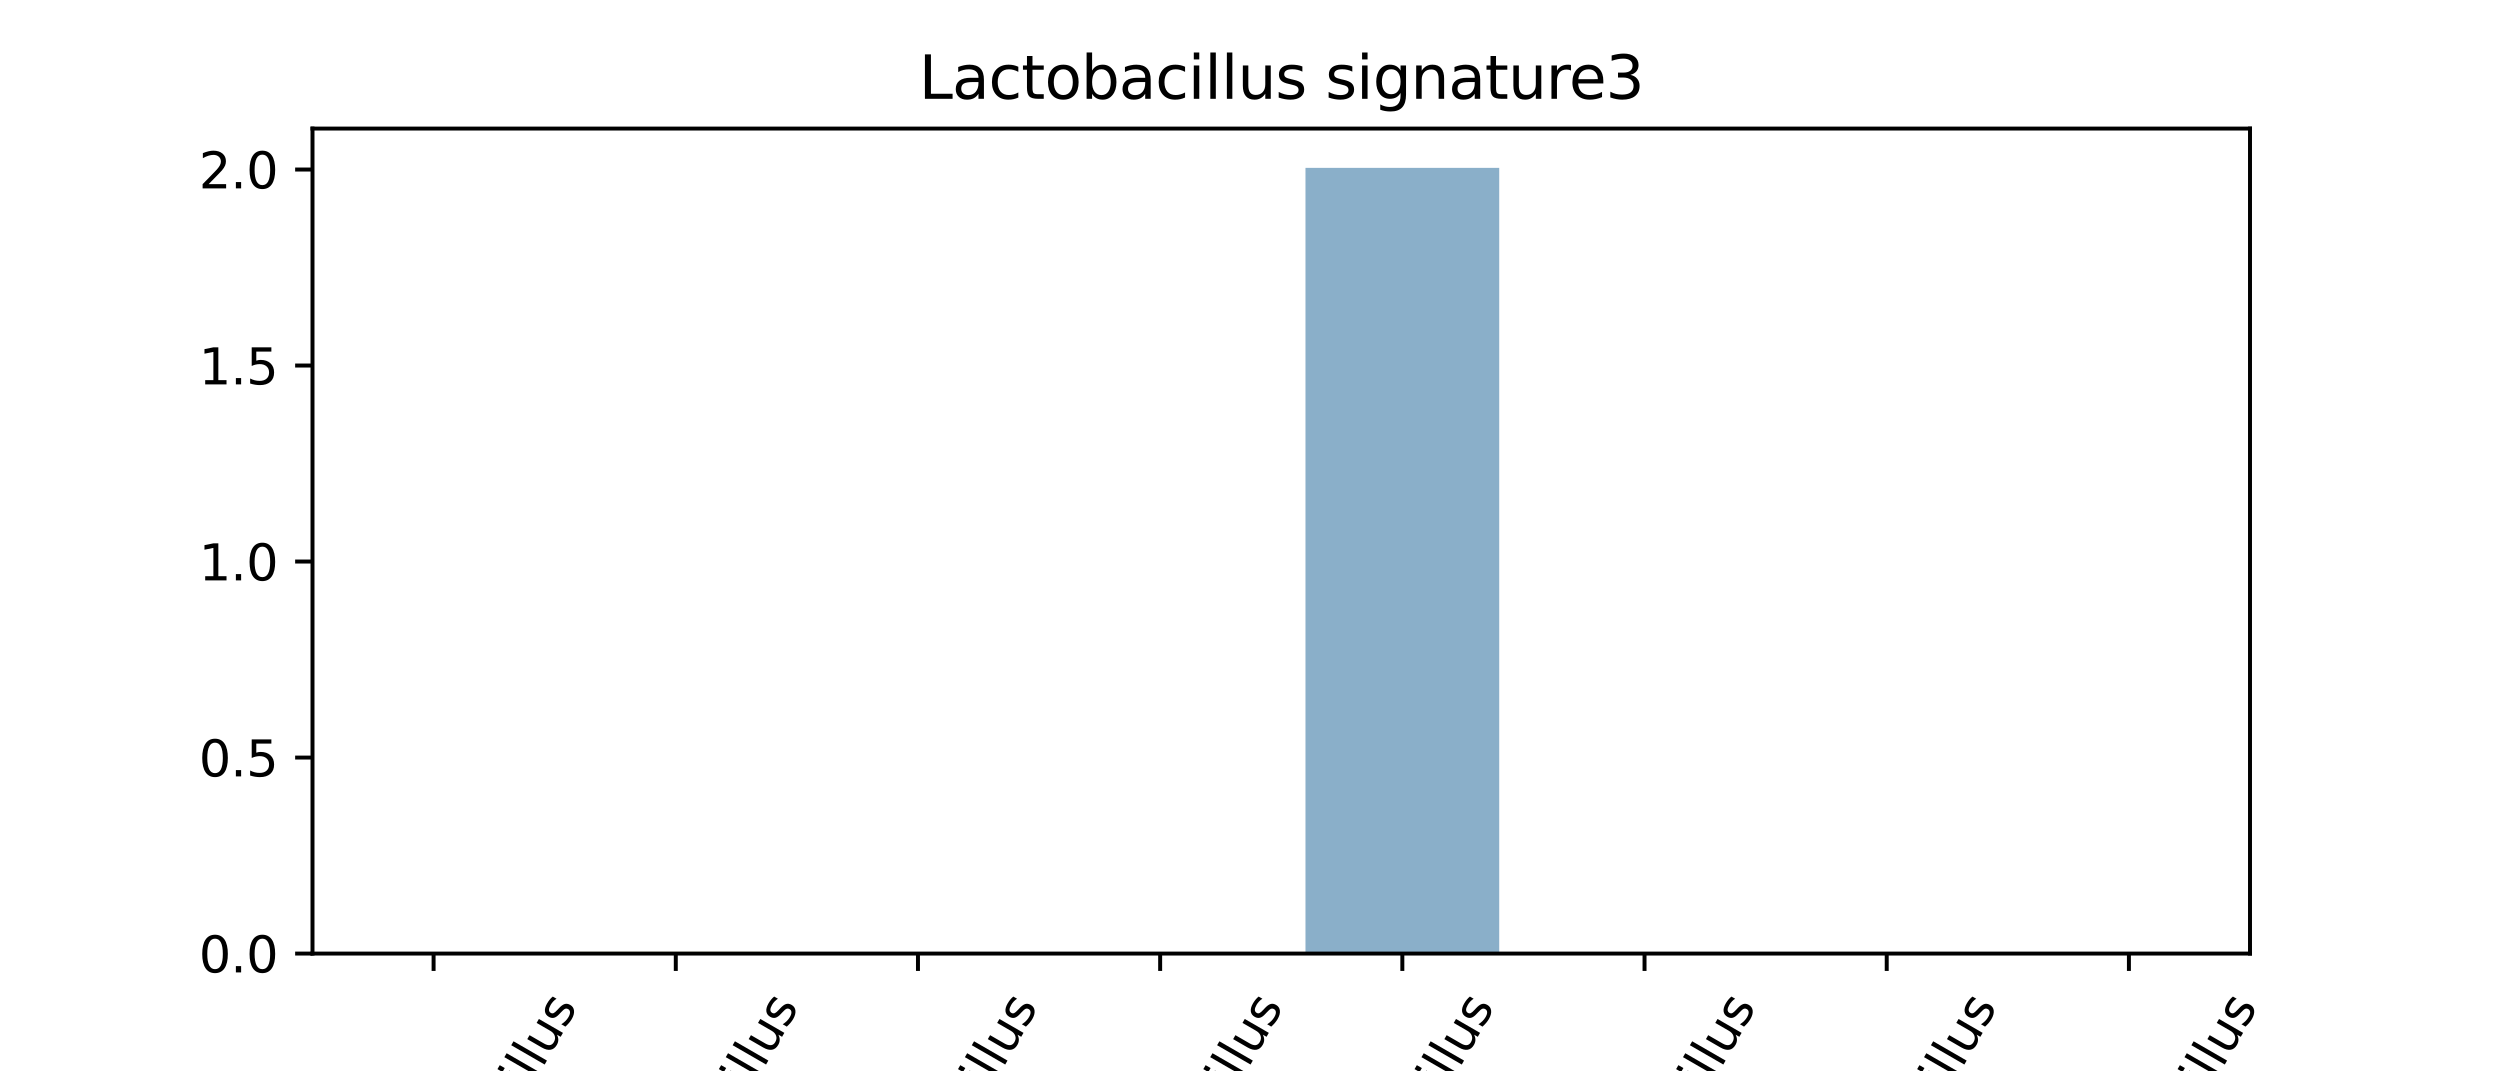 <?xml version="1.0" encoding="utf-8" standalone="no"?>
<!DOCTYPE svg PUBLIC "-//W3C//DTD SVG 1.1//EN"
  "http://www.w3.org/Graphics/SVG/1.1/DTD/svg11.dtd">
<svg height="216pt" version="1.1" viewBox="0 0 504 216" width="504pt" xmlns="http://www.w3.org/2000/svg" xmlns:xlink="http://www.w3.org/1999/xlink">
 <defs>
  <style type="text/css">*{stroke-linecap:butt;stroke-linejoin:round;}</style>
 </defs>
 <g id="figure_1">
  <g id="patch_1">
   <path d="M 0 216 
L 504 216 
L 504 0 
L 0 0 
z
" style="fill:#ffffff;"/>
  </g>
  <g id="axes_1">
   <g id="patch_2">
    <path d="M 63 192.24 
L 453.6 192.24 
L 453.6 25.92 
L 63 25.92 
z
" style="fill:#ffffff;"/>
   </g>
   <g id="patch_3">
    <path clip-path="url(#p8601427b8b)" d="M 67.882 192.24 
L 106.942 192.24 
L 106.942 192.24 
L 67.882 192.24 
z
" style="fill:#96cac1;"/>
   </g>
   <g id="patch_4">
    <path clip-path="url(#p8601427b8b)" d="M 116.707 192.24 
L 155.768 192.24 
L 155.768 191.887 
L 116.707 191.887 
z
" style="fill:#f6f6bc;"/>
   </g>
   <g id="patch_5">
    <path clip-path="url(#p8601427b8b)" d="M 165.532 192.24 
L 204.593 192.24 
L 204.593 192.24 
L 165.532 192.24 
z
" style="fill:#c1bed6;"/>
   </g>
   <g id="patch_6">
    <path clip-path="url(#p8601427b8b)" d="M 214.357 192.24 
L 253.417 192.24 
L 253.417 192.218 
L 214.357 192.218 
z
" style="fill:#ea8e83;"/>
   </g>
   <g id="patch_7">
    <path clip-path="url(#p8601427b8b)" d="M 263.183 192.24 
L 302.243 192.24 
L 302.243 33.84 
L 263.183 33.84 
z
" style="fill:#8aafc9;"/>
   </g>
   <g id="patch_8">
    <path clip-path="url(#p8601427b8b)" d="M 312.007 192.24 
L 351.067 192.24 
L 351.067 192.24 
L 312.007 192.24 
z
" style="fill:#eab375;"/>
   </g>
   <g id="patch_9">
    <path clip-path="url(#p8601427b8b)" d="M 360.832 192.24 
L 399.892 192.24 
L 399.892 192.222 
L 360.832 192.222 
z
" style="fill:#afcf78;"/>
   </g>
   <g id="patch_10">
    <path clip-path="url(#p8601427b8b)" d="M 409.658 192.24 
L 448.717 192.24 
L 448.717 192.104 
L 409.658 192.104 
z
" style="fill:#f6d3e5;"/>
   </g>
   <g id="matplotlib.axis_1">
    <g id="xtick_1">
     <g id="line2d_1">
      <defs>
       <path d="M 0 0 
L 0 3.5 
" id="m22821ca1df" style="stroke:#000000;stroke-width:0.8;"/>
      </defs>
      <g>
       <use style="stroke:#000000;stroke-width:0.8;" x="87.412" xlink:href="#m22821ca1df" y="192.24"/>
      </g>
     </g>
     <g id="text_1">
      <!-- Companilactobacillus -->
      <g transform="translate(63.119 295.474)rotate(-60)scale(0.1 -0.1)">
       <defs>
        <path d="M 4122 4306 
L 4122 3641 
Q 3803 3938 3442 4084 
Q 3081 4231 2675 4231 
Q 1875 4231 1450 3742 
Q 1025 3253 1025 2328 
Q 1025 1406 1450 917 
Q 1875 428 2675 428 
Q 3081 428 3442 575 
Q 3803 722 4122 1019 
L 4122 359 
Q 3791 134 3420 21 
Q 3050 -91 2638 -91 
Q 1578 -91 968 557 
Q 359 1206 359 2328 
Q 359 3453 968 4101 
Q 1578 4750 2638 4750 
Q 3056 4750 3426 4639 
Q 3797 4528 4122 4306 
z
" id="DejaVuSans-43" transform="scale(0.016)"/>
        <path d="M 1959 3097 
Q 1497 3097 1228 2736 
Q 959 2375 959 1747 
Q 959 1119 1226 758 
Q 1494 397 1959 397 
Q 2419 397 2687 759 
Q 2956 1122 2956 1747 
Q 2956 2369 2687 2733 
Q 2419 3097 1959 3097 
z
M 1959 3584 
Q 2709 3584 3137 3096 
Q 3566 2609 3566 1747 
Q 3566 888 3137 398 
Q 2709 -91 1959 -91 
Q 1206 -91 779 398 
Q 353 888 353 1747 
Q 353 2609 779 3096 
Q 1206 3584 1959 3584 
z
" id="DejaVuSans-6f" transform="scale(0.016)"/>
        <path d="M 3328 2828 
Q 3544 3216 3844 3400 
Q 4144 3584 4550 3584 
Q 5097 3584 5394 3201 
Q 5691 2819 5691 2113 
L 5691 0 
L 5113 0 
L 5113 2094 
Q 5113 2597 4934 2840 
Q 4756 3084 4391 3084 
Q 3944 3084 3684 2787 
Q 3425 2491 3425 1978 
L 3425 0 
L 2847 0 
L 2847 2094 
Q 2847 2600 2669 2842 
Q 2491 3084 2119 3084 
Q 1678 3084 1418 2786 
Q 1159 2488 1159 1978 
L 1159 0 
L 581 0 
L 581 3500 
L 1159 3500 
L 1159 2956 
Q 1356 3278 1631 3431 
Q 1906 3584 2284 3584 
Q 2666 3584 2933 3390 
Q 3200 3197 3328 2828 
z
" id="DejaVuSans-6d" transform="scale(0.016)"/>
        <path d="M 1159 525 
L 1159 -1331 
L 581 -1331 
L 581 3500 
L 1159 3500 
L 1159 2969 
Q 1341 3281 1617 3432 
Q 1894 3584 2278 3584 
Q 2916 3584 3314 3078 
Q 3713 2572 3713 1747 
Q 3713 922 3314 415 
Q 2916 -91 2278 -91 
Q 1894 -91 1617 61 
Q 1341 213 1159 525 
z
M 3116 1747 
Q 3116 2381 2855 2742 
Q 2594 3103 2138 3103 
Q 1681 3103 1420 2742 
Q 1159 2381 1159 1747 
Q 1159 1113 1420 752 
Q 1681 391 2138 391 
Q 2594 391 2855 752 
Q 3116 1113 3116 1747 
z
" id="DejaVuSans-70" transform="scale(0.016)"/>
        <path d="M 2194 1759 
Q 1497 1759 1228 1600 
Q 959 1441 959 1056 
Q 959 750 1161 570 
Q 1363 391 1709 391 
Q 2188 391 2477 730 
Q 2766 1069 2766 1631 
L 2766 1759 
L 2194 1759 
z
M 3341 1997 
L 3341 0 
L 2766 0 
L 2766 531 
Q 2569 213 2275 61 
Q 1981 -91 1556 -91 
Q 1019 -91 701 211 
Q 384 513 384 1019 
Q 384 1609 779 1909 
Q 1175 2209 1959 2209 
L 2766 2209 
L 2766 2266 
Q 2766 2663 2505 2880 
Q 2244 3097 1772 3097 
Q 1472 3097 1187 3025 
Q 903 2953 641 2809 
L 641 3341 
Q 956 3463 1253 3523 
Q 1550 3584 1831 3584 
Q 2591 3584 2966 3190 
Q 3341 2797 3341 1997 
z
" id="DejaVuSans-61" transform="scale(0.016)"/>
        <path d="M 3513 2113 
L 3513 0 
L 2938 0 
L 2938 2094 
Q 2938 2591 2744 2837 
Q 2550 3084 2163 3084 
Q 1697 3084 1428 2787 
Q 1159 2491 1159 1978 
L 1159 0 
L 581 0 
L 581 3500 
L 1159 3500 
L 1159 2956 
Q 1366 3272 1645 3428 
Q 1925 3584 2291 3584 
Q 2894 3584 3203 3211 
Q 3513 2838 3513 2113 
z
" id="DejaVuSans-6e" transform="scale(0.016)"/>
        <path d="M 603 3500 
L 1178 3500 
L 1178 0 
L 603 0 
L 603 3500 
z
M 603 4863 
L 1178 4863 
L 1178 4134 
L 603 4134 
L 603 4863 
z
" id="DejaVuSans-69" transform="scale(0.016)"/>
        <path d="M 603 4863 
L 1178 4863 
L 1178 0 
L 603 0 
L 603 4863 
z
" id="DejaVuSans-6c" transform="scale(0.016)"/>
        <path d="M 3122 3366 
L 3122 2828 
Q 2878 2963 2633 3030 
Q 2388 3097 2138 3097 
Q 1578 3097 1268 2742 
Q 959 2388 959 1747 
Q 959 1106 1268 751 
Q 1578 397 2138 397 
Q 2388 397 2633 464 
Q 2878 531 3122 666 
L 3122 134 
Q 2881 22 2623 -34 
Q 2366 -91 2075 -91 
Q 1284 -91 818 406 
Q 353 903 353 1747 
Q 353 2603 823 3093 
Q 1294 3584 2113 3584 
Q 2378 3584 2631 3529 
Q 2884 3475 3122 3366 
z
" id="DejaVuSans-63" transform="scale(0.016)"/>
        <path d="M 1172 4494 
L 1172 3500 
L 2356 3500 
L 2356 3053 
L 1172 3053 
L 1172 1153 
Q 1172 725 1289 603 
Q 1406 481 1766 481 
L 2356 481 
L 2356 0 
L 1766 0 
Q 1100 0 847 248 
Q 594 497 594 1153 
L 594 3053 
L 172 3053 
L 172 3500 
L 594 3500 
L 594 4494 
L 1172 4494 
z
" id="DejaVuSans-74" transform="scale(0.016)"/>
        <path d="M 3116 1747 
Q 3116 2381 2855 2742 
Q 2594 3103 2138 3103 
Q 1681 3103 1420 2742 
Q 1159 2381 1159 1747 
Q 1159 1113 1420 752 
Q 1681 391 2138 391 
Q 2594 391 2855 752 
Q 3116 1113 3116 1747 
z
M 1159 2969 
Q 1341 3281 1617 3432 
Q 1894 3584 2278 3584 
Q 2916 3584 3314 3078 
Q 3713 2572 3713 1747 
Q 3713 922 3314 415 
Q 2916 -91 2278 -91 
Q 1894 -91 1617 61 
Q 1341 213 1159 525 
L 1159 0 
L 581 0 
L 581 4863 
L 1159 4863 
L 1159 2969 
z
" id="DejaVuSans-62" transform="scale(0.016)"/>
        <path d="M 544 1381 
L 544 3500 
L 1119 3500 
L 1119 1403 
Q 1119 906 1312 657 
Q 1506 409 1894 409 
Q 2359 409 2629 706 
Q 2900 1003 2900 1516 
L 2900 3500 
L 3475 3500 
L 3475 0 
L 2900 0 
L 2900 538 
Q 2691 219 2414 64 
Q 2138 -91 1772 -91 
Q 1169 -91 856 284 
Q 544 659 544 1381 
z
M 1991 3584 
L 1991 3584 
z
" id="DejaVuSans-75" transform="scale(0.016)"/>
        <path d="M 2834 3397 
L 2834 2853 
Q 2591 2978 2328 3040 
Q 2066 3103 1784 3103 
Q 1356 3103 1142 2972 
Q 928 2841 928 2578 
Q 928 2378 1081 2264 
Q 1234 2150 1697 2047 
L 1894 2003 
Q 2506 1872 2764 1633 
Q 3022 1394 3022 966 
Q 3022 478 2636 193 
Q 2250 -91 1575 -91 
Q 1294 -91 989 -36 
Q 684 19 347 128 
L 347 722 
Q 666 556 975 473 
Q 1284 391 1588 391 
Q 1994 391 2212 530 
Q 2431 669 2431 922 
Q 2431 1156 2273 1281 
Q 2116 1406 1581 1522 
L 1381 1569 
Q 847 1681 609 1914 
Q 372 2147 372 2553 
Q 372 3047 722 3315 
Q 1072 3584 1716 3584 
Q 2034 3584 2315 3537 
Q 2597 3491 2834 3397 
z
" id="DejaVuSans-73" transform="scale(0.016)"/>
       </defs>
       <use xlink:href="#DejaVuSans-43"/>
       <use x="69.824" xlink:href="#DejaVuSans-6f"/>
       <use x="131.006" xlink:href="#DejaVuSans-6d"/>
       <use x="228.418" xlink:href="#DejaVuSans-70"/>
       <use x="291.895" xlink:href="#DejaVuSans-61"/>
       <use x="353.174" xlink:href="#DejaVuSans-6e"/>
       <use x="416.553" xlink:href="#DejaVuSans-69"/>
       <use x="444.336" xlink:href="#DejaVuSans-6c"/>
       <use x="472.119" xlink:href="#DejaVuSans-61"/>
       <use x="533.398" xlink:href="#DejaVuSans-63"/>
       <use x="588.379" xlink:href="#DejaVuSans-74"/>
       <use x="627.588" xlink:href="#DejaVuSans-6f"/>
       <use x="688.77" xlink:href="#DejaVuSans-62"/>
       <use x="752.246" xlink:href="#DejaVuSans-61"/>
       <use x="813.525" xlink:href="#DejaVuSans-63"/>
       <use x="868.506" xlink:href="#DejaVuSans-69"/>
       <use x="896.289" xlink:href="#DejaVuSans-6c"/>
       <use x="924.072" xlink:href="#DejaVuSans-6c"/>
       <use x="951.855" xlink:href="#DejaVuSans-75"/>
       <use x="1015.234" xlink:href="#DejaVuSans-73"/>
      </g>
     </g>
    </g>
    <g id="xtick_2">
     <g id="line2d_2">
      <g>
       <use style="stroke:#000000;stroke-width:0.8;" x="136.238" xlink:href="#m22821ca1df" y="192.24"/>
      </g>
     </g>
     <g id="text_2">
      <!-- Fructilactobacillus -->
      <g transform="translate(116.134 280.957)rotate(-60)scale(0.1 -0.1)">
       <defs>
        <path d="M 628 4666 
L 3309 4666 
L 3309 4134 
L 1259 4134 
L 1259 2759 
L 3109 2759 
L 3109 2228 
L 1259 2228 
L 1259 0 
L 628 0 
L 628 4666 
z
" id="DejaVuSans-46" transform="scale(0.016)"/>
        <path d="M 2631 2963 
Q 2534 3019 2420 3045 
Q 2306 3072 2169 3072 
Q 1681 3072 1420 2755 
Q 1159 2438 1159 1844 
L 1159 0 
L 581 0 
L 581 3500 
L 1159 3500 
L 1159 2956 
Q 1341 3275 1631 3429 
Q 1922 3584 2338 3584 
Q 2397 3584 2469 3576 
Q 2541 3569 2628 3553 
L 2631 2963 
z
" id="DejaVuSans-72" transform="scale(0.016)"/>
       </defs>
       <use xlink:href="#DejaVuSans-46"/>
       <use x="50.27" xlink:href="#DejaVuSans-72"/>
       <use x="91.383" xlink:href="#DejaVuSans-75"/>
       <use x="154.762" xlink:href="#DejaVuSans-63"/>
       <use x="209.742" xlink:href="#DejaVuSans-74"/>
       <use x="248.951" xlink:href="#DejaVuSans-69"/>
       <use x="276.734" xlink:href="#DejaVuSans-6c"/>
       <use x="304.518" xlink:href="#DejaVuSans-61"/>
       <use x="365.797" xlink:href="#DejaVuSans-63"/>
       <use x="420.777" xlink:href="#DejaVuSans-74"/>
       <use x="459.986" xlink:href="#DejaVuSans-6f"/>
       <use x="521.168" xlink:href="#DejaVuSans-62"/>
       <use x="584.645" xlink:href="#DejaVuSans-61"/>
       <use x="645.924" xlink:href="#DejaVuSans-63"/>
       <use x="700.904" xlink:href="#DejaVuSans-69"/>
       <use x="728.688" xlink:href="#DejaVuSans-6c"/>
       <use x="756.471" xlink:href="#DejaVuSans-6c"/>
       <use x="784.254" xlink:href="#DejaVuSans-75"/>
       <use x="847.633" xlink:href="#DejaVuSans-73"/>
      </g>
     </g>
    </g>
    <g id="xtick_3">
     <g id="line2d_3">
      <g>
       <use style="stroke:#000000;stroke-width:0.8;" x="185.062" xlink:href="#m22821ca1df" y="192.24"/>
      </g>
     </g>
     <g id="text_3">
      <!-- Lacticaseibacillus -->
      <g transform="translate(165.572 278.834)rotate(-60)scale(0.1 -0.1)">
       <defs>
        <path d="M 628 4666 
L 1259 4666 
L 1259 531 
L 3531 531 
L 3531 0 
L 628 0 
L 628 4666 
z
" id="DejaVuSans-4c" transform="scale(0.016)"/>
        <path d="M 3597 1894 
L 3597 1613 
L 953 1613 
Q 991 1019 1311 708 
Q 1631 397 2203 397 
Q 2534 397 2845 478 
Q 3156 559 3463 722 
L 3463 178 
Q 3153 47 2828 -22 
Q 2503 -91 2169 -91 
Q 1331 -91 842 396 
Q 353 884 353 1716 
Q 353 2575 817 3079 
Q 1281 3584 2069 3584 
Q 2775 3584 3186 3129 
Q 3597 2675 3597 1894 
z
M 3022 2063 
Q 3016 2534 2758 2815 
Q 2500 3097 2075 3097 
Q 1594 3097 1305 2825 
Q 1016 2553 972 2059 
L 3022 2063 
z
" id="DejaVuSans-65" transform="scale(0.016)"/>
       </defs>
       <use xlink:href="#DejaVuSans-4c"/>
       <use x="55.713" xlink:href="#DejaVuSans-61"/>
       <use x="116.992" xlink:href="#DejaVuSans-63"/>
       <use x="171.973" xlink:href="#DejaVuSans-74"/>
       <use x="211.182" xlink:href="#DejaVuSans-69"/>
       <use x="238.965" xlink:href="#DejaVuSans-63"/>
       <use x="293.945" xlink:href="#DejaVuSans-61"/>
       <use x="355.225" xlink:href="#DejaVuSans-73"/>
       <use x="407.324" xlink:href="#DejaVuSans-65"/>
       <use x="468.848" xlink:href="#DejaVuSans-69"/>
       <use x="496.631" xlink:href="#DejaVuSans-62"/>
       <use x="560.107" xlink:href="#DejaVuSans-61"/>
       <use x="621.387" xlink:href="#DejaVuSans-63"/>
       <use x="676.367" xlink:href="#DejaVuSans-69"/>
       <use x="704.15" xlink:href="#DejaVuSans-6c"/>
       <use x="731.934" xlink:href="#DejaVuSans-6c"/>
       <use x="759.717" xlink:href="#DejaVuSans-75"/>
       <use x="823.096" xlink:href="#DejaVuSans-73"/>
      </g>
     </g>
    </g>
    <g id="xtick_4">
     <g id="line2d_4">
      <g>
       <use style="stroke:#000000;stroke-width:0.8;" x="233.887" xlink:href="#m22821ca1df" y="192.24"/>
      </g>
     </g>
     <g id="text_4">
      <!-- Lactiplantibacillus -->
      <g transform="translate(213.766 281.019)rotate(-60)scale(0.1 -0.1)">
       <use xlink:href="#DejaVuSans-4c"/>
       <use x="55.713" xlink:href="#DejaVuSans-61"/>
       <use x="116.992" xlink:href="#DejaVuSans-63"/>
       <use x="171.973" xlink:href="#DejaVuSans-74"/>
       <use x="211.182" xlink:href="#DejaVuSans-69"/>
       <use x="238.965" xlink:href="#DejaVuSans-70"/>
       <use x="302.441" xlink:href="#DejaVuSans-6c"/>
       <use x="330.225" xlink:href="#DejaVuSans-61"/>
       <use x="391.504" xlink:href="#DejaVuSans-6e"/>
       <use x="454.883" xlink:href="#DejaVuSans-74"/>
       <use x="494.092" xlink:href="#DejaVuSans-69"/>
       <use x="521.875" xlink:href="#DejaVuSans-62"/>
       <use x="585.352" xlink:href="#DejaVuSans-61"/>
       <use x="646.631" xlink:href="#DejaVuSans-63"/>
       <use x="701.611" xlink:href="#DejaVuSans-69"/>
       <use x="729.395" xlink:href="#DejaVuSans-6c"/>
       <use x="757.178" xlink:href="#DejaVuSans-6c"/>
       <use x="784.961" xlink:href="#DejaVuSans-75"/>
       <use x="848.34" xlink:href="#DejaVuSans-73"/>
      </g>
     </g>
    </g>
    <g id="xtick_5">
     <g id="line2d_5">
      <g>
       <use style="stroke:#000000;stroke-width:0.8;" x="282.712" xlink:href="#m22821ca1df" y="192.24"/>
      </g>
     </g>
     <g id="text_5">
      <!-- Lactobacillus -->
      <g transform="translate(268.829 259.412)rotate(-60)scale(0.1 -0.1)">
       <use xlink:href="#DejaVuSans-4c"/>
       <use x="55.713" xlink:href="#DejaVuSans-61"/>
       <use x="116.992" xlink:href="#DejaVuSans-63"/>
       <use x="171.973" xlink:href="#DejaVuSans-74"/>
       <use x="211.182" xlink:href="#DejaVuSans-6f"/>
       <use x="272.363" xlink:href="#DejaVuSans-62"/>
       <use x="335.84" xlink:href="#DejaVuSans-61"/>
       <use x="397.119" xlink:href="#DejaVuSans-63"/>
       <use x="452.1" xlink:href="#DejaVuSans-69"/>
       <use x="479.883" xlink:href="#DejaVuSans-6c"/>
       <use x="507.666" xlink:href="#DejaVuSans-6c"/>
       <use x="535.449" xlink:href="#DejaVuSans-75"/>
       <use x="598.828" xlink:href="#DejaVuSans-73"/>
      </g>
     </g>
    </g>
    <g id="xtick_6">
     <g id="line2d_6">
      <g>
       <use style="stroke:#000000;stroke-width:0.8;" x="331.538" xlink:href="#m22821ca1df" y="192.24"/>
      </g>
     </g>
     <g id="text_6">
      <!-- Latilactobacillus -->
      <g transform="translate(313.753 272.926)rotate(-60)scale(0.1 -0.1)">
       <use xlink:href="#DejaVuSans-4c"/>
       <use x="55.713" xlink:href="#DejaVuSans-61"/>
       <use x="116.992" xlink:href="#DejaVuSans-74"/>
       <use x="156.201" xlink:href="#DejaVuSans-69"/>
       <use x="183.984" xlink:href="#DejaVuSans-6c"/>
       <use x="211.768" xlink:href="#DejaVuSans-61"/>
       <use x="273.047" xlink:href="#DejaVuSans-63"/>
       <use x="328.027" xlink:href="#DejaVuSans-74"/>
       <use x="367.236" xlink:href="#DejaVuSans-6f"/>
       <use x="428.418" xlink:href="#DejaVuSans-62"/>
       <use x="491.895" xlink:href="#DejaVuSans-61"/>
       <use x="553.174" xlink:href="#DejaVuSans-63"/>
       <use x="608.154" xlink:href="#DejaVuSans-69"/>
       <use x="635.938" xlink:href="#DejaVuSans-6c"/>
       <use x="663.721" xlink:href="#DejaVuSans-6c"/>
       <use x="691.504" xlink:href="#DejaVuSans-75"/>
       <use x="754.883" xlink:href="#DejaVuSans-73"/>
      </g>
     </g>
    </g>
    <g id="xtick_7">
     <g id="line2d_7">
      <g>
       <use style="stroke:#000000;stroke-width:0.8;" x="380.363" xlink:href="#m22821ca1df" y="192.24"/>
      </g>
     </g>
     <g id="text_7">
      <!-- Ligilactobacillus -->
      <g transform="translate(362.808 272.128)rotate(-60)scale(0.1 -0.1)">
       <defs>
        <path d="M 2906 1791 
Q 2906 2416 2648 2759 
Q 2391 3103 1925 3103 
Q 1463 3103 1205 2759 
Q 947 2416 947 1791 
Q 947 1169 1205 825 
Q 1463 481 1925 481 
Q 2391 481 2648 825 
Q 2906 1169 2906 1791 
z
M 3481 434 
Q 3481 -459 3084 -895 
Q 2688 -1331 1869 -1331 
Q 1566 -1331 1297 -1286 
Q 1028 -1241 775 -1147 
L 775 -588 
Q 1028 -725 1275 -790 
Q 1522 -856 1778 -856 
Q 2344 -856 2625 -561 
Q 2906 -266 2906 331 
L 2906 616 
Q 2728 306 2450 153 
Q 2172 0 1784 0 
Q 1141 0 747 490 
Q 353 981 353 1791 
Q 353 2603 747 3093 
Q 1141 3584 1784 3584 
Q 2172 3584 2450 3431 
Q 2728 3278 2906 2969 
L 2906 3500 
L 3481 3500 
L 3481 434 
z
" id="DejaVuSans-67" transform="scale(0.016)"/>
       </defs>
       <use xlink:href="#DejaVuSans-4c"/>
       <use x="55.713" xlink:href="#DejaVuSans-69"/>
       <use x="83.496" xlink:href="#DejaVuSans-67"/>
       <use x="146.973" xlink:href="#DejaVuSans-69"/>
       <use x="174.756" xlink:href="#DejaVuSans-6c"/>
       <use x="202.539" xlink:href="#DejaVuSans-61"/>
       <use x="263.818" xlink:href="#DejaVuSans-63"/>
       <use x="318.799" xlink:href="#DejaVuSans-74"/>
       <use x="358.008" xlink:href="#DejaVuSans-6f"/>
       <use x="419.189" xlink:href="#DejaVuSans-62"/>
       <use x="482.666" xlink:href="#DejaVuSans-61"/>
       <use x="543.945" xlink:href="#DejaVuSans-63"/>
       <use x="598.926" xlink:href="#DejaVuSans-69"/>
       <use x="626.709" xlink:href="#DejaVuSans-6c"/>
       <use x="654.492" xlink:href="#DejaVuSans-6c"/>
       <use x="682.275" xlink:href="#DejaVuSans-75"/>
       <use x="745.654" xlink:href="#DejaVuSans-73"/>
      </g>
     </g>
    </g>
    <g id="xtick_8">
     <g id="line2d_8">
      <g>
       <use style="stroke:#000000;stroke-width:0.8;" x="429.188" xlink:href="#m22821ca1df" y="192.24"/>
      </g>
     </g>
     <g id="text_8">
      <!-- Limosilactobacillus -->
      <g transform="translate(407.953 284.876)rotate(-60)scale(0.1 -0.1)">
       <use xlink:href="#DejaVuSans-4c"/>
       <use x="55.713" xlink:href="#DejaVuSans-69"/>
       <use x="83.496" xlink:href="#DejaVuSans-6d"/>
       <use x="180.908" xlink:href="#DejaVuSans-6f"/>
       <use x="242.09" xlink:href="#DejaVuSans-73"/>
       <use x="294.189" xlink:href="#DejaVuSans-69"/>
       <use x="321.973" xlink:href="#DejaVuSans-6c"/>
       <use x="349.756" xlink:href="#DejaVuSans-61"/>
       <use x="411.035" xlink:href="#DejaVuSans-63"/>
       <use x="466.016" xlink:href="#DejaVuSans-74"/>
       <use x="505.225" xlink:href="#DejaVuSans-6f"/>
       <use x="566.406" xlink:href="#DejaVuSans-62"/>
       <use x="629.883" xlink:href="#DejaVuSans-61"/>
       <use x="691.162" xlink:href="#DejaVuSans-63"/>
       <use x="746.143" xlink:href="#DejaVuSans-69"/>
       <use x="773.926" xlink:href="#DejaVuSans-6c"/>
       <use x="801.709" xlink:href="#DejaVuSans-6c"/>
       <use x="829.492" xlink:href="#DejaVuSans-75"/>
       <use x="892.871" xlink:href="#DejaVuSans-73"/>
      </g>
     </g>
    </g>
    <g id="text_9">
     <!-- Subtype -->
     <g transform="translate(237.613 308.112)scale(0.1 -0.1)">
      <defs>
       <path d="M 3425 4513 
L 3425 3897 
Q 3066 4069 2747 4153 
Q 2428 4238 2131 4238 
Q 1616 4238 1336 4038 
Q 1056 3838 1056 3469 
Q 1056 3159 1242 3001 
Q 1428 2844 1947 2747 
L 2328 2669 
Q 3034 2534 3370 2195 
Q 3706 1856 3706 1288 
Q 3706 609 3251 259 
Q 2797 -91 1919 -91 
Q 1588 -91 1214 -16 
Q 841 59 441 206 
L 441 856 
Q 825 641 1194 531 
Q 1563 422 1919 422 
Q 2459 422 2753 634 
Q 3047 847 3047 1241 
Q 3047 1584 2836 1778 
Q 2625 1972 2144 2069 
L 1759 2144 
Q 1053 2284 737 2584 
Q 422 2884 422 3419 
Q 422 4038 858 4394 
Q 1294 4750 2059 4750 
Q 2388 4750 2728 4690 
Q 3069 4631 3425 4513 
z
" id="DejaVuSans-53" transform="scale(0.016)"/>
       <path d="M 2059 -325 
Q 1816 -950 1584 -1140 
Q 1353 -1331 966 -1331 
L 506 -1331 
L 506 -850 
L 844 -850 
Q 1081 -850 1212 -737 
Q 1344 -625 1503 -206 
L 1606 56 
L 191 3500 
L 800 3500 
L 1894 763 
L 2988 3500 
L 3597 3500 
L 2059 -325 
z
" id="DejaVuSans-79" transform="scale(0.016)"/>
      </defs>
      <use xlink:href="#DejaVuSans-53"/>
      <use x="63.477" xlink:href="#DejaVuSans-75"/>
      <use x="126.855" xlink:href="#DejaVuSans-62"/>
      <use x="190.332" xlink:href="#DejaVuSans-74"/>
      <use x="229.541" xlink:href="#DejaVuSans-79"/>
      <use x="288.721" xlink:href="#DejaVuSans-70"/>
      <use x="352.197" xlink:href="#DejaVuSans-65"/>
     </g>
    </g>
   </g>
   <g id="matplotlib.axis_2">
    <g id="ytick_1">
     <g id="line2d_9">
      <defs>
       <path d="M 0 0 
L -3.5 0 
" id="m082b625d02" style="stroke:#000000;stroke-width:0.8;"/>
      </defs>
      <g>
       <use style="stroke:#000000;stroke-width:0.8;" x="63" xlink:href="#m082b625d02" y="192.24"/>
      </g>
     </g>
     <g id="text_10">
      <!-- 0.0 -->
      <g transform="translate(40.097 196.039)scale(0.1 -0.1)">
       <defs>
        <path d="M 2034 4250 
Q 1547 4250 1301 3770 
Q 1056 3291 1056 2328 
Q 1056 1369 1301 889 
Q 1547 409 2034 409 
Q 2525 409 2770 889 
Q 3016 1369 3016 2328 
Q 3016 3291 2770 3770 
Q 2525 4250 2034 4250 
z
M 2034 4750 
Q 2819 4750 3233 4129 
Q 3647 3509 3647 2328 
Q 3647 1150 3233 529 
Q 2819 -91 2034 -91 
Q 1250 -91 836 529 
Q 422 1150 422 2328 
Q 422 3509 836 4129 
Q 1250 4750 2034 4750 
z
" id="DejaVuSans-30" transform="scale(0.016)"/>
        <path d="M 684 794 
L 1344 794 
L 1344 0 
L 684 0 
L 684 794 
z
" id="DejaVuSans-2e" transform="scale(0.016)"/>
       </defs>
       <use xlink:href="#DejaVuSans-30"/>
       <use x="63.623" xlink:href="#DejaVuSans-2e"/>
       <use x="95.41" xlink:href="#DejaVuSans-30"/>
      </g>
     </g>
    </g>
    <g id="ytick_2">
     <g id="line2d_10">
      <g>
       <use style="stroke:#000000;stroke-width:0.8;" x="63" xlink:href="#m082b625d02" y="152.724"/>
      </g>
     </g>
     <g id="text_11">
      <!-- 0.5 -->
      <g transform="translate(40.097 156.523)scale(0.1 -0.1)">
       <defs>
        <path d="M 691 4666 
L 3169 4666 
L 3169 4134 
L 1269 4134 
L 1269 2991 
Q 1406 3038 1543 3061 
Q 1681 3084 1819 3084 
Q 2600 3084 3056 2656 
Q 3513 2228 3513 1497 
Q 3513 744 3044 326 
Q 2575 -91 1722 -91 
Q 1428 -91 1123 -41 
Q 819 9 494 109 
L 494 744 
Q 775 591 1075 516 
Q 1375 441 1709 441 
Q 2250 441 2565 725 
Q 2881 1009 2881 1497 
Q 2881 1984 2565 2268 
Q 2250 2553 1709 2553 
Q 1456 2553 1204 2497 
Q 953 2441 691 2322 
L 691 4666 
z
" id="DejaVuSans-35" transform="scale(0.016)"/>
       </defs>
       <use xlink:href="#DejaVuSans-30"/>
       <use x="63.623" xlink:href="#DejaVuSans-2e"/>
       <use x="95.41" xlink:href="#DejaVuSans-35"/>
      </g>
     </g>
    </g>
    <g id="ytick_3">
     <g id="line2d_11">
      <g>
       <use style="stroke:#000000;stroke-width:0.8;" x="63" xlink:href="#m082b625d02" y="113.208"/>
      </g>
     </g>
     <g id="text_12">
      <!-- 1.0 -->
      <g transform="translate(40.097 117.007)scale(0.1 -0.1)">
       <defs>
        <path d="M 794 531 
L 1825 531 
L 1825 4091 
L 703 3866 
L 703 4441 
L 1819 4666 
L 2450 4666 
L 2450 531 
L 3481 531 
L 3481 0 
L 794 0 
L 794 531 
z
" id="DejaVuSans-31" transform="scale(0.016)"/>
       </defs>
       <use xlink:href="#DejaVuSans-31"/>
       <use x="63.623" xlink:href="#DejaVuSans-2e"/>
       <use x="95.41" xlink:href="#DejaVuSans-30"/>
      </g>
     </g>
    </g>
    <g id="ytick_4">
     <g id="line2d_12">
      <g>
       <use style="stroke:#000000;stroke-width:0.8;" x="63" xlink:href="#m082b625d02" y="73.692"/>
      </g>
     </g>
     <g id="text_13">
      <!-- 1.5 -->
      <g transform="translate(40.097 77.491)scale(0.1 -0.1)">
       <use xlink:href="#DejaVuSans-31"/>
       <use x="63.623" xlink:href="#DejaVuSans-2e"/>
       <use x="95.41" xlink:href="#DejaVuSans-35"/>
      </g>
     </g>
    </g>
    <g id="ytick_5">
     <g id="line2d_13">
      <g>
       <use style="stroke:#000000;stroke-width:0.8;" x="63" xlink:href="#m082b625d02" y="34.176"/>
      </g>
     </g>
     <g id="text_14">
      <!-- 2.0 -->
      <g transform="translate(40.097 37.975)scale(0.1 -0.1)">
       <defs>
        <path d="M 1228 531 
L 3431 531 
L 3431 0 
L 469 0 
L 469 531 
Q 828 903 1448 1529 
Q 2069 2156 2228 2338 
Q 2531 2678 2651 2914 
Q 2772 3150 2772 3378 
Q 2772 3750 2511 3984 
Q 2250 4219 1831 4219 
Q 1534 4219 1204 4116 
Q 875 4013 500 3803 
L 500 4441 
Q 881 4594 1212 4672 
Q 1544 4750 1819 4750 
Q 2544 4750 2975 4387 
Q 3406 4025 3406 3419 
Q 3406 3131 3298 2873 
Q 3191 2616 2906 2266 
Q 2828 2175 2409 1742 
Q 1991 1309 1228 531 
z
" id="DejaVuSans-32" transform="scale(0.016)"/>
       </defs>
       <use xlink:href="#DejaVuSans-32"/>
       <use x="63.623" xlink:href="#DejaVuSans-2e"/>
       <use x="95.41" xlink:href="#DejaVuSans-30"/>
      </g>
     </g>
    </g>
   </g>
   <g id="line2d_14">
    <path clip-path="url(#p8601427b8b)" style="fill:none;stroke:#424242;stroke-linecap:square;stroke-width:2.7;"/>
   </g>
   <g id="line2d_15">
    <path clip-path="url(#p8601427b8b)" style="fill:none;stroke:#424242;stroke-linecap:square;stroke-width:2.7;"/>
   </g>
   <g id="line2d_16">
    <path clip-path="url(#p8601427b8b)" style="fill:none;stroke:#424242;stroke-linecap:square;stroke-width:2.7;"/>
   </g>
   <g id="line2d_17">
    <path clip-path="url(#p8601427b8b)" style="fill:none;stroke:#424242;stroke-linecap:square;stroke-width:2.7;"/>
   </g>
   <g id="line2d_18">
    <path clip-path="url(#p8601427b8b)" style="fill:none;stroke:#424242;stroke-linecap:square;stroke-width:2.7;"/>
   </g>
   <g id="line2d_19">
    <path clip-path="url(#p8601427b8b)" style="fill:none;stroke:#424242;stroke-linecap:square;stroke-width:2.7;"/>
   </g>
   <g id="line2d_20">
    <path clip-path="url(#p8601427b8b)" style="fill:none;stroke:#424242;stroke-linecap:square;stroke-width:2.7;"/>
   </g>
   <g id="line2d_21">
    <path clip-path="url(#p8601427b8b)" style="fill:none;stroke:#424242;stroke-linecap:square;stroke-width:2.7;"/>
   </g>
   <g id="patch_11">
    <path d="M 63 192.24 
L 63 25.92 
" style="fill:none;stroke:#000000;stroke-linecap:square;stroke-linejoin:miter;stroke-width:0.8;"/>
   </g>
   <g id="patch_12">
    <path d="M 453.6 192.24 
L 453.6 25.92 
" style="fill:none;stroke:#000000;stroke-linecap:square;stroke-linejoin:miter;stroke-width:0.8;"/>
   </g>
   <g id="patch_13">
    <path d="M 63 192.24 
L 453.6 192.24 
" style="fill:none;stroke:#000000;stroke-linecap:square;stroke-linejoin:miter;stroke-width:0.8;"/>
   </g>
   <g id="patch_14">
    <path d="M 63 25.92 
L 453.6 25.92 
" style="fill:none;stroke:#000000;stroke-linecap:square;stroke-linejoin:miter;stroke-width:0.8;"/>
   </g>
   <g id="text_15">
    <!-- Lactobacillus signature3 -->
    <g transform="translate(185.26 19.92)scale(0.12 -0.12)">
     <defs>
      <path id="DejaVuSans-20" transform="scale(0.016)"/>
      <path d="M 2597 2516 
Q 3050 2419 3304 2112 
Q 3559 1806 3559 1356 
Q 3559 666 3084 287 
Q 2609 -91 1734 -91 
Q 1441 -91 1130 -33 
Q 819 25 488 141 
L 488 750 
Q 750 597 1062 519 
Q 1375 441 1716 441 
Q 2309 441 2620 675 
Q 2931 909 2931 1356 
Q 2931 1769 2642 2001 
Q 2353 2234 1838 2234 
L 1294 2234 
L 1294 2753 
L 1863 2753 
Q 2328 2753 2575 2939 
Q 2822 3125 2822 3475 
Q 2822 3834 2567 4026 
Q 2313 4219 1838 4219 
Q 1578 4219 1281 4162 
Q 984 4106 628 3988 
L 628 4550 
Q 988 4650 1302 4700 
Q 1616 4750 1894 4750 
Q 2613 4750 3031 4423 
Q 3450 4097 3450 3541 
Q 3450 3153 3228 2886 
Q 3006 2619 2597 2516 
z
" id="DejaVuSans-33" transform="scale(0.016)"/>
     </defs>
     <use xlink:href="#DejaVuSans-4c"/>
     <use x="55.713" xlink:href="#DejaVuSans-61"/>
     <use x="116.992" xlink:href="#DejaVuSans-63"/>
     <use x="171.973" xlink:href="#DejaVuSans-74"/>
     <use x="211.182" xlink:href="#DejaVuSans-6f"/>
     <use x="272.363" xlink:href="#DejaVuSans-62"/>
     <use x="335.84" xlink:href="#DejaVuSans-61"/>
     <use x="397.119" xlink:href="#DejaVuSans-63"/>
     <use x="452.1" xlink:href="#DejaVuSans-69"/>
     <use x="479.883" xlink:href="#DejaVuSans-6c"/>
     <use x="507.666" xlink:href="#DejaVuSans-6c"/>
     <use x="535.449" xlink:href="#DejaVuSans-75"/>
     <use x="598.828" xlink:href="#DejaVuSans-73"/>
     <use x="650.928" xlink:href="#DejaVuSans-20"/>
     <use x="682.715" xlink:href="#DejaVuSans-73"/>
     <use x="734.814" xlink:href="#DejaVuSans-69"/>
     <use x="762.598" xlink:href="#DejaVuSans-67"/>
     <use x="826.074" xlink:href="#DejaVuSans-6e"/>
     <use x="889.453" xlink:href="#DejaVuSans-61"/>
     <use x="950.732" xlink:href="#DejaVuSans-74"/>
     <use x="989.941" xlink:href="#DejaVuSans-75"/>
     <use x="1053.32" xlink:href="#DejaVuSans-72"/>
     <use x="1092.184" xlink:href="#DejaVuSans-65"/>
     <use x="1153.707" xlink:href="#DejaVuSans-33"/>
    </g>
   </g>
  </g>
 </g>
 <defs>
  <clipPath id="p8601427b8b">
   <rect height="166.32" width="390.6" x="63" y="25.92"/>
  </clipPath>
 </defs>
</svg>
